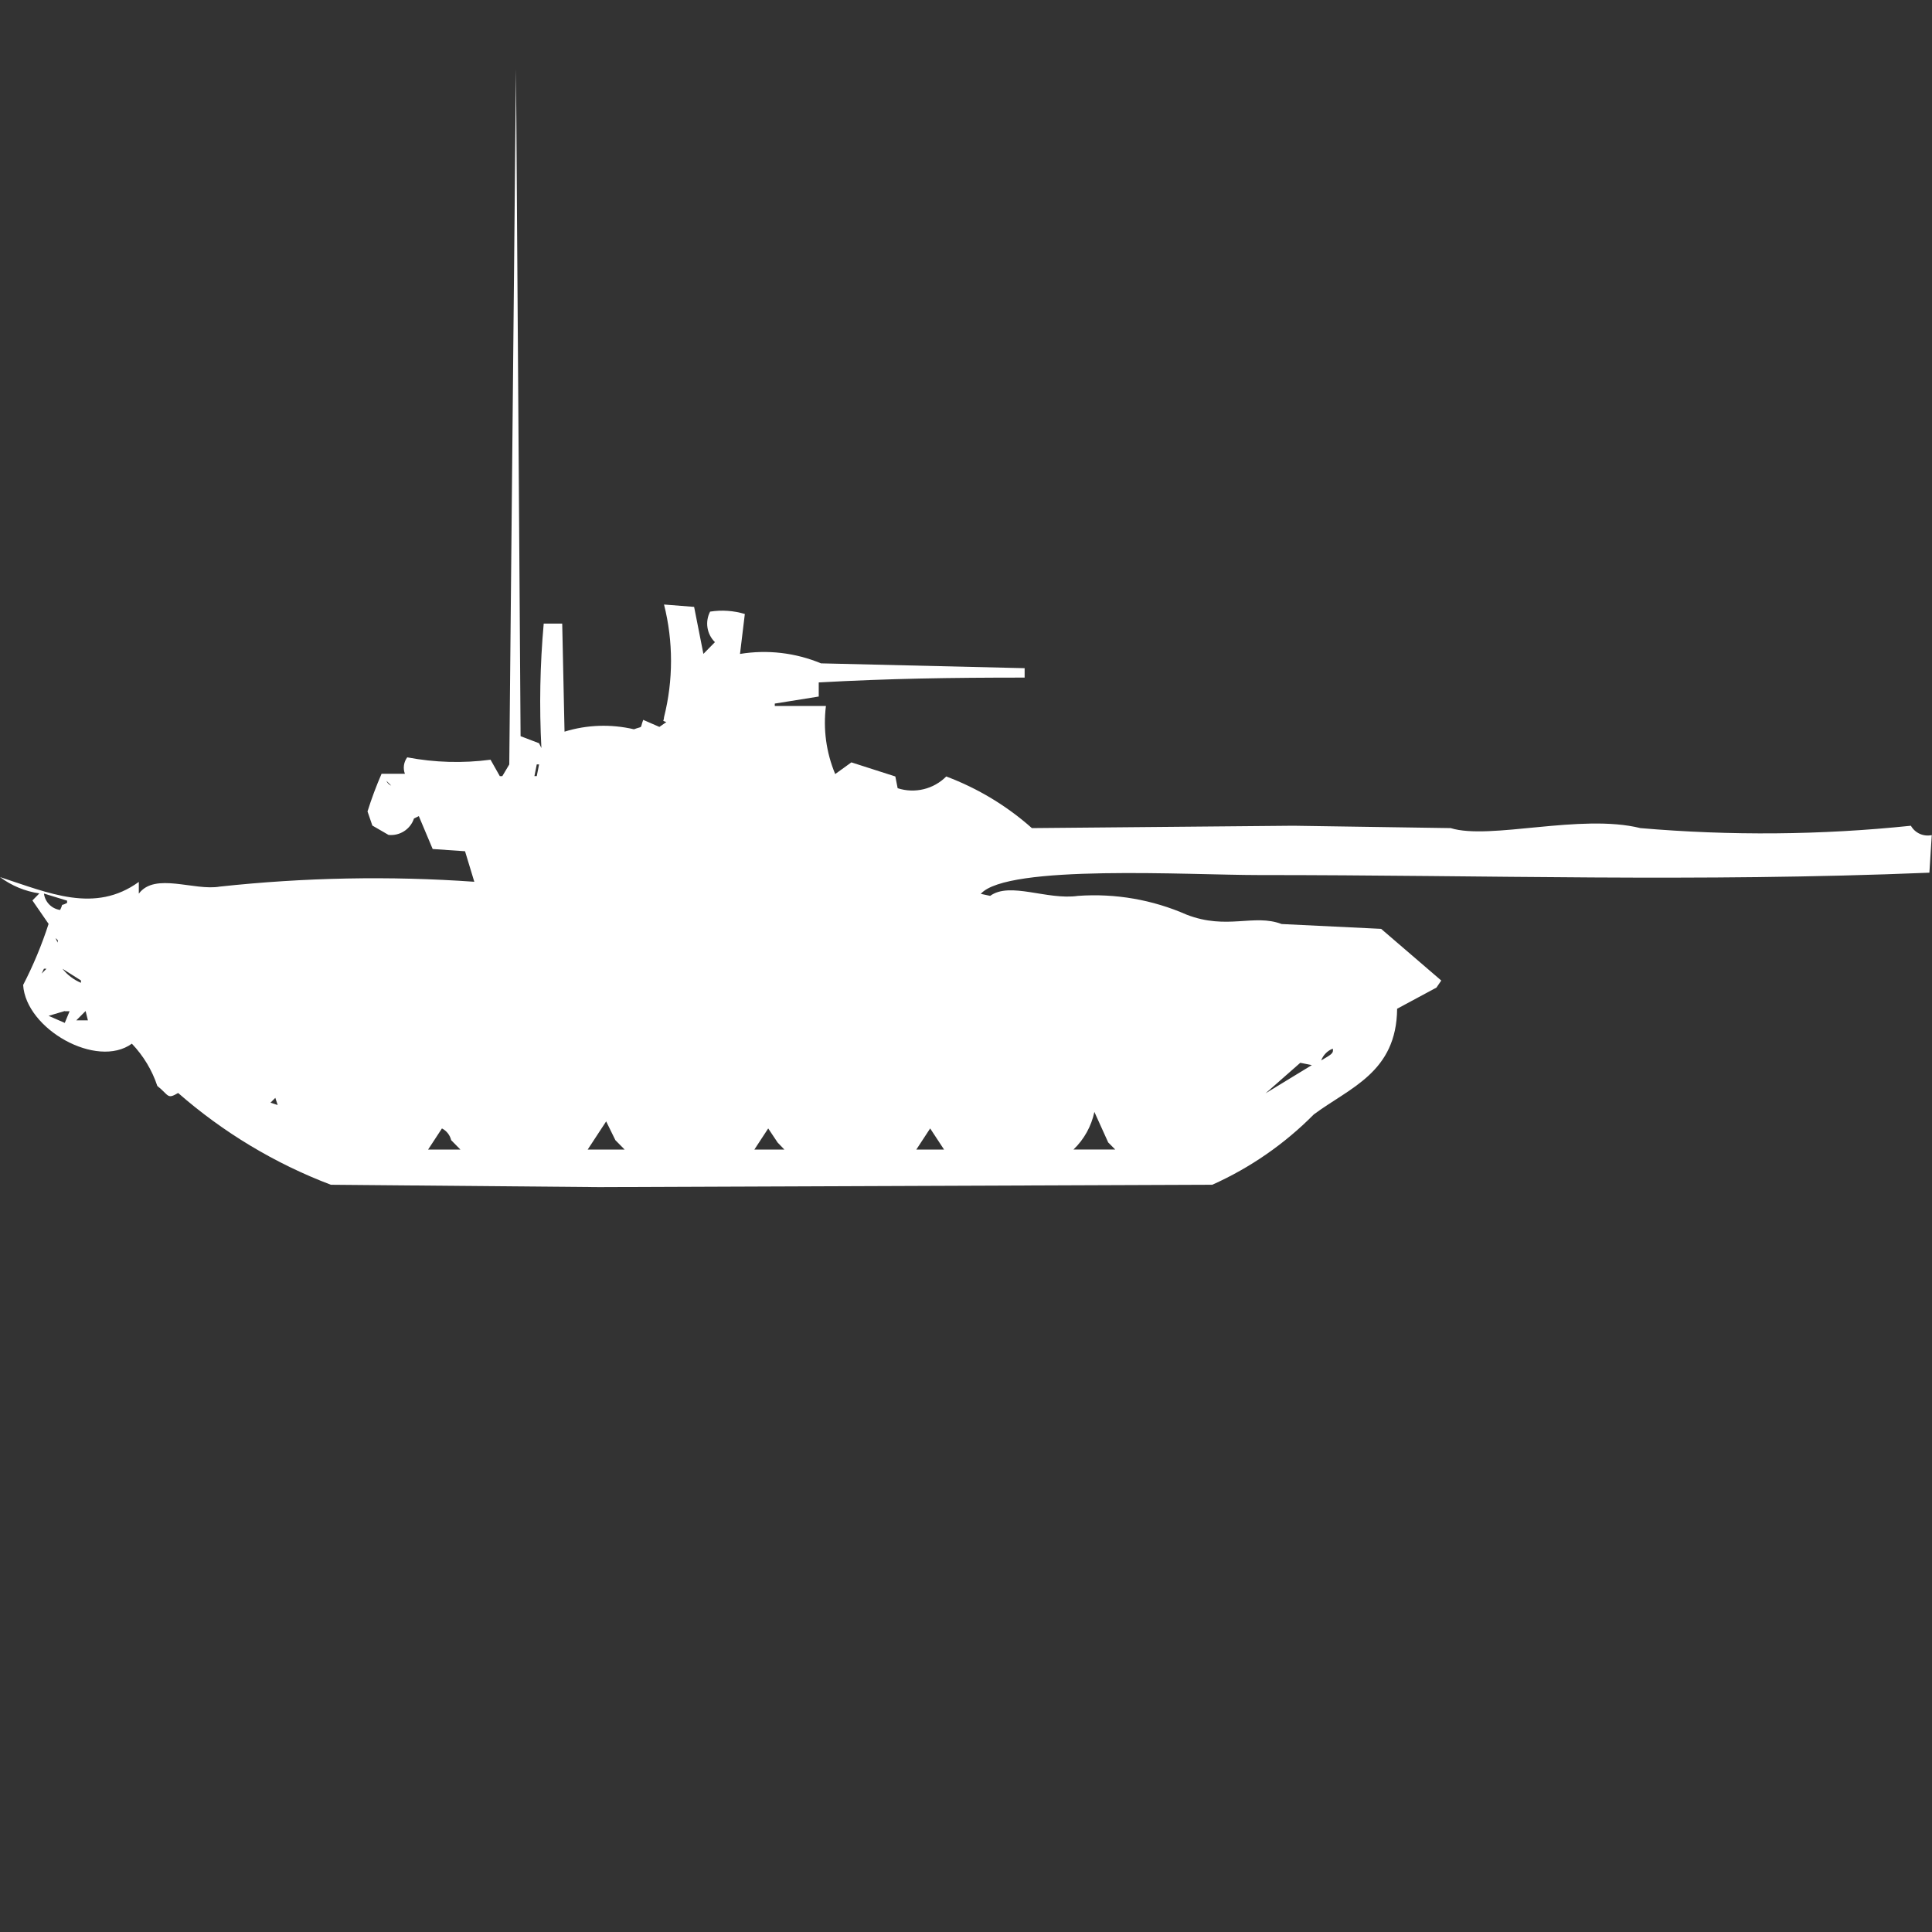 <?xml version="1.0" encoding="utf-8"?>
<!-- Generator: Adobe Illustrator 16.0.0, SVG Export Plug-In . SVG Version: 6.00 Build 0)  -->
<!DOCTYPE svg PUBLIC "-//W3C//DTD SVG 1.1//EN" "http://www.w3.org/Graphics/SVG/1.1/DTD/svg11.dtd">
<svg version="1.1" id="Layer_1" xmlns="http://www.w3.org/2000/svg" xmlns:xlink="http://www.w3.org/1999/xlink" x="0px" y="0px"
	 width="40px" height="40px" viewBox="0 0 40 40" enable-background="new 0 0 40 40" xml:space="preserve">
<rect x="0" y="0" width="40" height="40" fill="#333333" stroke="none"/>
<path id="Color_Fill_1" fill="#FFFFFF" d="M10.778,15.242l0.383,0.146l0.048,0.1c-0.045-0.859-0.029-1.721,0.048-2.577h0.383
	c0.016,0.745,0.032,1.491,0.048,2.237c0.466-0.144,0.962-0.16,1.437-0.049c0.2-0.076,0.117,0.008,0.192-0.195l0.335,0.146l0.144-0.1
	c-0.1-0.042-0.053,0-0.048-0.101c0.193-0.766,0.193-1.567,0-2.333l0.623,0.049l0.192,0.973l0.239-0.243
	c-0.169-0.166-0.209-0.422-0.1-0.632c0.24-0.038,0.486-0.021,0.719,0.049l-0.1,0.827c0.566-0.093,1.147-0.025,1.677,0.195l4.216,0.1
	v0.195c-1.564,0-2.787,0.019-4.263,0.1v0.292l-0.91,0.146v0.05H17.1c-0.06,0.479,0.006,0.964,0.192,1.409l0.335-0.242l0.91,0.292
	l0.048,0.243c0.354,0.115,0.744,0.021,1.006-0.243c0.652,0.245,1.253,0.607,1.773,1.069l5.413-0.049l3.258,0.049
	c0.814,0.252,2.691-0.307,3.928,0c1.864,0.16,3.739,0.145,5.6-0.049c0.086,0.152,0.261,0.23,0.432,0.194l-0.049,0.778
	c-4.853,0.199-9.119,0.048-13.891,0.049c-1.43,0-5.201-0.229-5.749,0.389l0.194,0.042c0.413-0.3,1.176,0.093,1.82,0
	c0.771-0.055,1.543,0.079,2.25,0.39c0.835,0.322,1.391-0.025,1.965,0.193l2.06,0.1l1.245,1.07l-0.1,0.146l-0.814,0.438
	c-0.012,1.318-0.976,1.631-1.725,2.188c-0.604,0.61-1.316,1.104-2.102,1.456l-12.692,0.049L6.85,24.529
	c-1.159-0.44-2.229-1.084-3.162-1.9c-0.231,0.137-0.185,0.05-0.431-0.146c-0.108-0.326-0.289-0.625-0.527-0.875
	c-0.725,0.527-2.193-0.299-2.251-1.215c0.21-0.406,0.386-0.83,0.527-1.265l-0.335-0.485l0.144-0.146
	C0.52,18.454,0.239,18.338,0,18.159c1.018,0.332,1.965,0.758,2.874,0.1v0.243c0.335-0.448,1.145-0.053,1.677-0.146
	c1.75-0.189,3.514-0.224,5.269-0.1l-0.192-0.632l-0.67-0.046l-0.287-0.682l-0.1,0.05c-0.074,0.223-0.293,0.364-0.527,0.34
	l-0.335-0.194l-0.1-0.292c0.083-0.265,0.18-0.525,0.291-0.78h0.483c-0.043-0.113-0.025-0.242,0.048-0.34
	c0.568,0.108,1.151,0.125,1.725,0.049l0.192,0.34H10.4l0.144-0.242l0.139-14.394C10.715,6.035,10.747,10.638,10.778,15.242z
	 M16.047,14.221L16.047,14.221z M11.736,15.534l0.096,0.044L11.736,15.534z M11.113,15.826l-0.048,0.242h0.048l0.048-0.242h-0.047
	H11.113z M10.921,15.926L10.921,15.926z M8,16.166c0.019,0.045,0.055,0.081,0.1,0.1L8,16.166z M8.192,16.215l0.144,0.1L8.192,16.215
	z M0.91,18.5c0.022,0.176,0.159,0.315,0.335,0.34c0.085-0.174-0.025-0.058,0.144-0.146v-0.047L0.91,18.5z M20.072,18.5l0.144,0.049
	L20.072,18.5z M1.15,19.424l0.048,0.1C1.177,19.479,1.236,19.488,1.15,19.424z M0.91,20.057l-0.048,0.1l0.1-0.1H0.91z M1.293,20.057
	c0.101,0.127,0.233,0.228,0.383,0.291v-0.049L1.293,20.057z M1.341,20.932l-0.335,0.1l0.335,0.146l0.1-0.242h-0.1V20.932z
	 M1.772,20.932L1.58,21.125h0.24L1.772,20.932z M1.197,21.031L1.197,21.031z M26.538,21.712l-0.479,0.34L26.538,21.712z
	 M27.592,21.712c-0.11,0.043-0.197,0.132-0.238,0.243c0.201-0.12,0.264-0.146,0.239-0.246L27.592,21.712z M26.921,22.004
	l-0.719,0.632l0.958-0.584L26.921,22.004z M5.7,22.73l-0.1,0.1l0.149,0.048L5.7,22.73z M22.658,23.021
	c-0.063,0.297-0.213,0.568-0.432,0.778h0.863l-0.145-0.146L22.658,23.021z M12.55,23.217l-0.383,0.584h0.766l-0.192-0.195
	L12.55,23.217z M9.15,23.363l-0.287,0.438h0.67l-0.192-0.195C9.316,23.501,9.246,23.412,9.15,23.363L9.15,23.363z M15.905,23.363
	l-0.287,0.438h0.622l-0.14-0.146L15.905,23.363z M19.258,23.363l-0.287,0.438h0.575L19.258,23.363z"/>
</svg>
